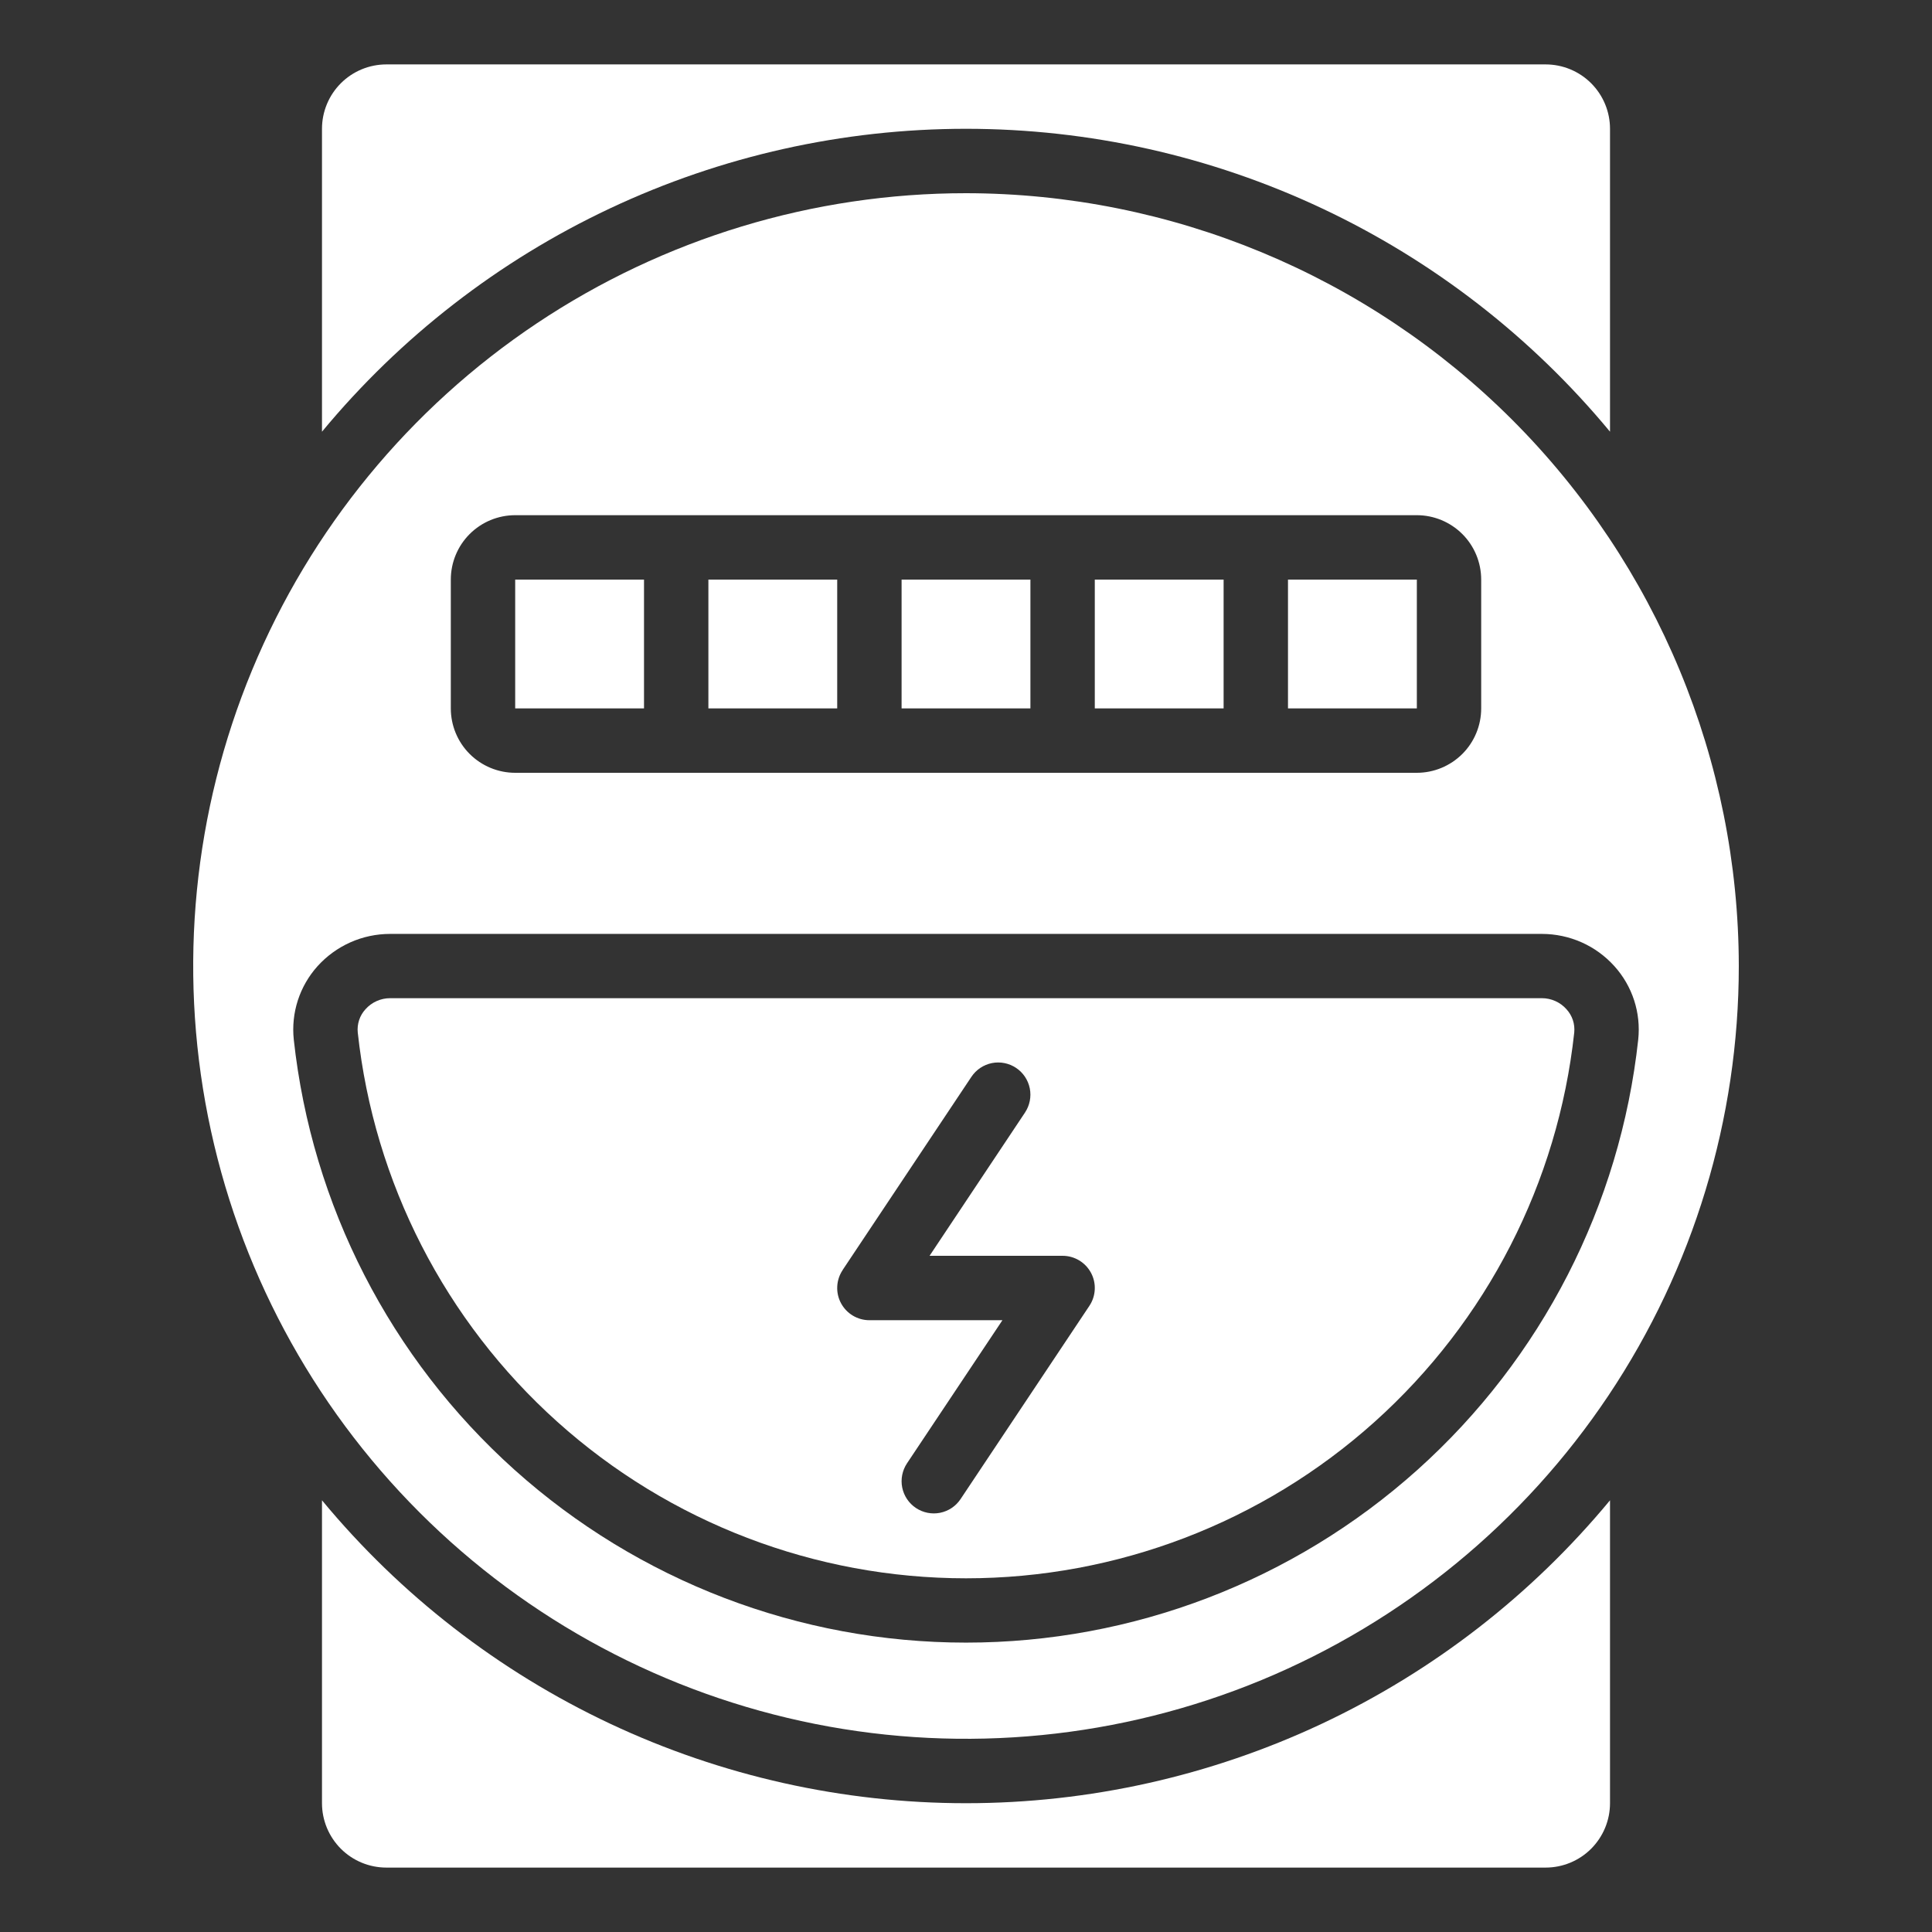 <svg width="56" height="56" viewBox="0 0 56 56" fill="none" xmlns="http://www.w3.org/2000/svg">
<rect x="0" y="0" width="56" height="56" fill="#333333" stroke="none"/>
<path d="M28 52.267C24.434 52.267 20.912 51.48 17.686 49.963C14.459 48.445 11.607 46.234 9.333 43.487V52.267C9.333 52.762 9.53 53.236 9.88 53.587C10.23 53.937 10.705 54.133 11.2 54.133H44.8C45.295 54.133 45.77 53.937 46.12 53.587C46.47 53.236 46.667 52.762 46.667 52.267V43.487C44.393 46.234 41.541 48.445 38.315 49.963C35.088 51.48 31.566 52.267 28 52.267ZM26.133 16.8H29.867V20.533H26.133V16.8ZM14.933 16.8H18.667V20.533H14.933V16.8ZM31.733 16.8H35.467V20.533H31.733V16.8ZM37.333 16.8H41.068V20.533H37.333V16.8ZM20.533 16.8H24.267V20.533H20.533V16.8Z" fill="white"/>
<path d="M10.595 29.252C10.512 29.342 10.448 29.449 10.41 29.566C10.371 29.683 10.357 29.807 10.37 29.929C10.842 34.275 12.903 38.294 16.157 41.214C19.41 44.134 23.628 45.748 28 45.748C32.372 45.748 36.59 44.134 39.843 41.214C43.097 38.294 45.158 34.275 45.63 29.929C45.642 29.807 45.629 29.683 45.59 29.567C45.551 29.45 45.488 29.343 45.405 29.253C45.316 29.152 45.206 29.072 45.084 29.017C44.961 28.962 44.829 28.933 44.694 28.933H11.306C11.171 28.933 11.039 28.962 10.916 29.017C10.794 29.072 10.684 29.152 10.595 29.252ZM24.424 36.812L28.157 31.212C28.294 31.006 28.508 30.863 28.75 30.814C28.993 30.766 29.245 30.816 29.451 30.953C29.657 31.09 29.8 31.304 29.849 31.547C29.897 31.79 29.847 32.042 29.71 32.248L26.944 36.4H30.8C30.969 36.4 31.135 36.446 31.28 36.533C31.425 36.62 31.543 36.744 31.623 36.893C31.703 37.042 31.741 37.21 31.732 37.379C31.724 37.547 31.67 37.711 31.576 37.851L27.843 43.451C27.775 43.553 27.688 43.641 27.586 43.709C27.484 43.777 27.37 43.825 27.25 43.849C27.129 43.873 27.006 43.873 26.885 43.849C26.765 43.825 26.651 43.778 26.549 43.71C26.447 43.642 26.359 43.554 26.291 43.453C26.223 43.351 26.175 43.236 26.151 43.116C26.127 42.996 26.127 42.872 26.151 42.752C26.175 42.632 26.222 42.517 26.29 42.415L29.056 38.267H25.2C25.031 38.267 24.865 38.221 24.72 38.134C24.575 38.047 24.457 37.923 24.377 37.774C24.297 37.625 24.259 37.457 24.268 37.288C24.276 37.119 24.33 36.956 24.424 36.815V36.812Z" fill="white"/>
<path d="M28 5.6C23.57 5.6 19.239 6.914 15.555 9.375C11.872 11.836 9.001 15.335 7.305 19.428C5.61 23.521 5.166 28.025 6.03 32.37C6.895 36.715 9.028 40.706 12.161 43.839C15.293 46.972 19.285 49.105 23.63 49.97C27.975 50.834 32.479 50.39 36.572 48.695C40.665 46.999 44.164 44.128 46.625 40.445C49.086 36.761 50.4 32.43 50.4 28C50.393 22.061 48.031 16.368 43.832 12.168C39.632 7.969 33.939 5.607 28 5.6ZM13.067 16.8C13.067 16.305 13.263 15.83 13.613 15.48C13.963 15.13 14.438 14.933 14.933 14.933H41.067C41.562 14.933 42.036 15.13 42.387 15.48C42.737 15.83 42.933 16.305 42.933 16.8V20.533C42.933 21.028 42.737 21.503 42.387 21.853C42.036 22.203 41.562 22.4 41.067 22.4H14.933C14.438 22.4 13.963 22.203 13.613 21.853C13.263 21.503 13.067 21.028 13.067 20.533V16.8ZM46.794 28.005C47.052 28.291 47.247 28.628 47.366 28.994C47.485 29.36 47.525 29.747 47.485 30.13C46.963 34.933 44.685 39.374 41.089 42.601C37.493 45.827 32.831 47.612 28 47.612C23.169 47.612 18.507 45.827 14.911 42.601C11.315 39.374 9.037 34.933 8.515 30.13C8.475 29.747 8.515 29.36 8.634 28.993C8.753 28.627 8.948 28.29 9.205 28.004C9.471 27.71 9.795 27.475 10.156 27.314C10.518 27.153 10.91 27.07 11.306 27.07H44.694C45.09 27.07 45.482 27.154 45.844 27.314C46.206 27.475 46.529 27.711 46.794 28.005Z" fill="white"/>
<path d="M9.333 3.733V12.513C11.607 9.767 14.459 7.555 17.686 6.038C20.912 4.52 24.434 3.733 28 3.733C31.566 3.733 35.088 4.52 38.314 6.038C41.541 7.555 44.393 9.767 46.667 12.513V3.733C46.667 3.238 46.47 2.763 46.12 2.413C45.77 2.063 45.295 1.867 44.8 1.867H11.2C10.705 1.867 10.23 2.063 9.88 2.413C9.53 2.763 9.333 3.238 9.333 3.733Z" fill="white"/>
</svg>
